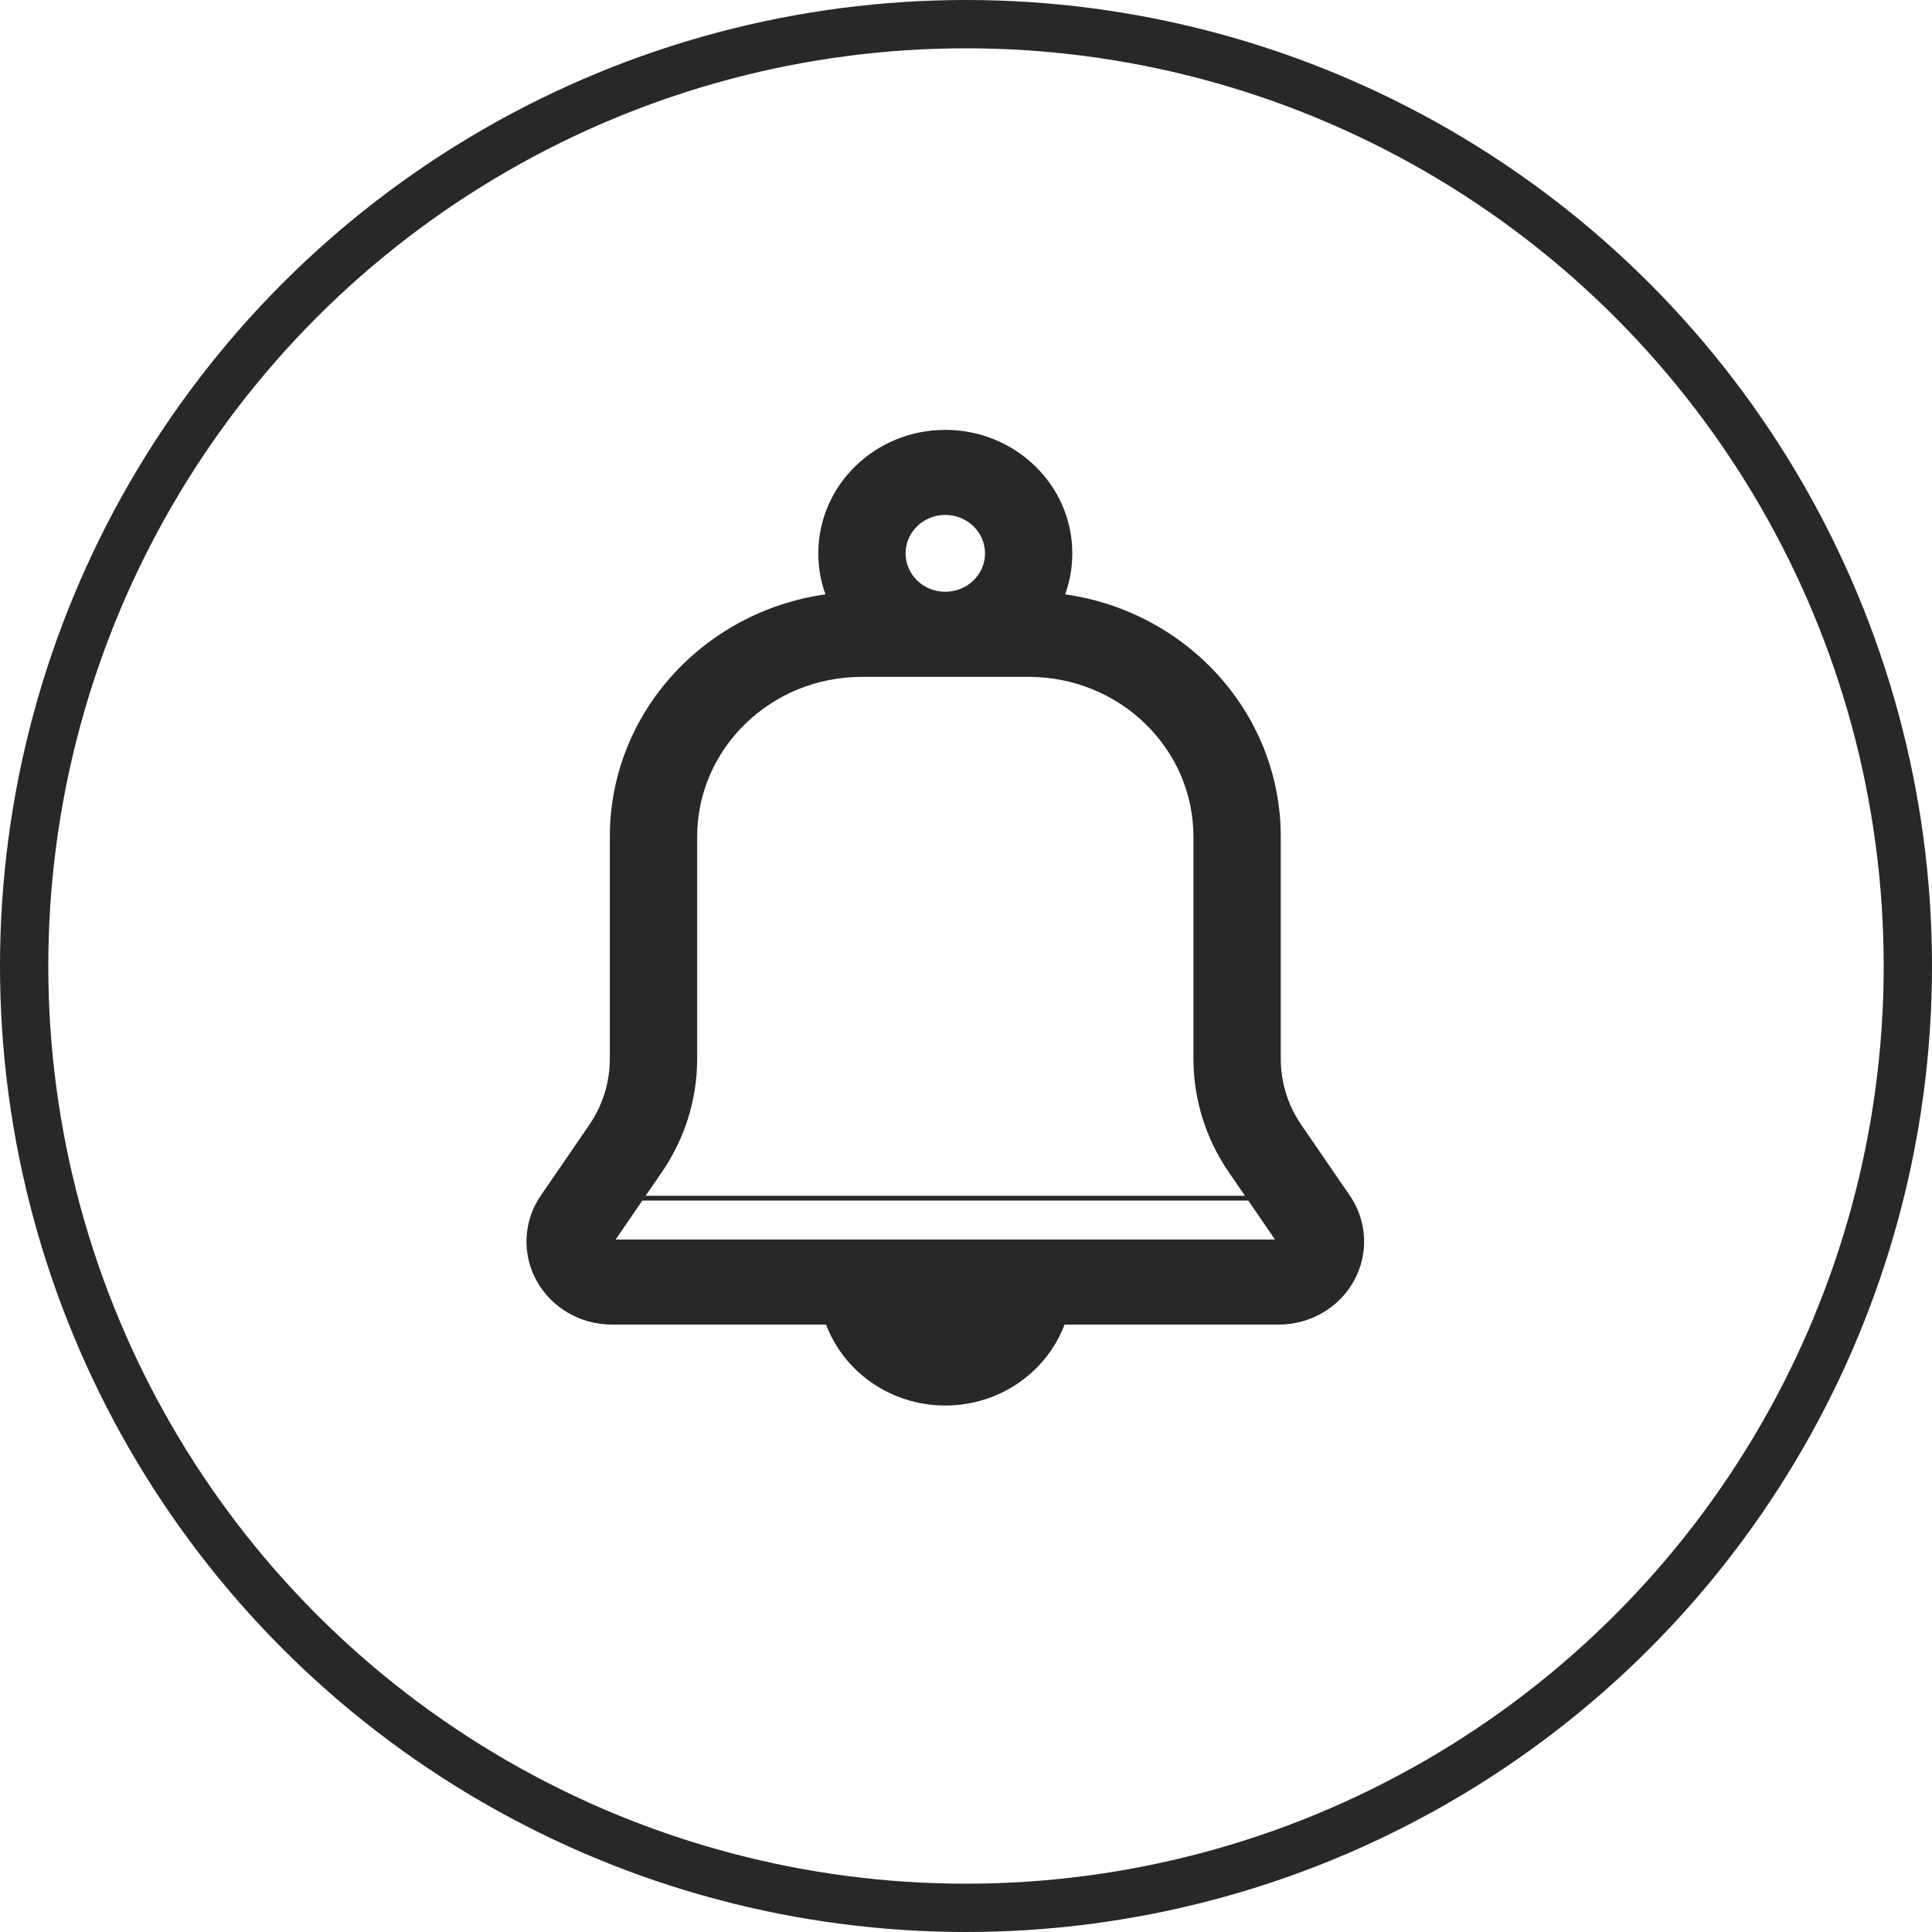 <svg width="40" height="40" viewBox="0 0 40 40" fill="none" xmlns="http://www.w3.org/2000/svg">
<mask id="path-1-outside-1_25067_5380" maskUnits="userSpaceOnUse" x="10" y="8" width="19" height="22" fill="black">
<rect fill="white" x="10" y="8" width="19" height="22"/>
<path fill-rule="evenodd" clip-rule="evenodd" d="M11.429 25.337C11.329 25.652 11.36 25.999 11.525 26.299C11.751 26.707 12.19 26.962 12.667 26.962H17.457C17.657 27.918 18.528 28.639 19.571 28.639C20.5 28.639 21.293 28.067 21.597 27.267C21.293 28.067 20.5 28.638 19.572 28.638C18.529 28.638 17.657 27.918 17.457 26.962H12.667C12.19 26.962 11.751 26.707 11.525 26.298C11.361 25.999 11.329 25.652 11.429 25.337ZM21.686 26.962H26.476C26.953 26.962 27.392 26.707 27.617 26.299C27.646 26.247 27.67 26.195 27.69 26.141C27.67 26.195 27.646 26.247 27.618 26.298C27.392 26.707 26.953 26.962 26.476 26.962H21.686C21.686 26.962 21.686 26.962 21.686 26.962ZM21.298 12.714C21.384 12.603 21.458 12.483 21.52 12.357C21.557 12.283 21.589 12.207 21.616 12.129C21.542 12.341 21.434 12.538 21.298 12.714C21.298 12.714 21.298 12.714 21.298 12.714ZM17.51 10.837C17.447 11.033 17.414 11.241 17.414 11.457C17.414 11.779 17.489 12.084 17.623 12.357C17.685 12.483 17.76 12.603 17.846 12.714C17.846 12.714 17.846 12.714 17.846 12.714C17.574 12.363 17.414 11.928 17.414 11.457C17.414 11.241 17.447 11.033 17.51 10.837ZM13.306 15.97C13.171 16.398 13.098 16.853 13.098 17.324V21.922C13.098 22.215 13.053 22.504 12.966 22.781C13.053 22.504 13.098 22.215 13.098 21.922V17.323C13.098 16.853 13.171 16.398 13.306 15.97ZM11.197 26.469C10.907 25.943 10.939 25.304 11.28 24.807L12.281 23.349C12.571 22.926 12.726 22.43 12.726 21.922V17.324C12.726 14.781 14.693 12.684 17.23 12.388C17.108 12.101 17.041 11.786 17.041 11.457C17.041 10.101 18.175 9 19.571 9C20.968 9 22.101 10.101 22.101 11.457C22.101 11.786 22.035 12.101 21.913 12.388C24.45 12.683 26.417 14.781 26.417 17.324V21.922C26.417 22.43 26.572 22.926 26.862 23.348L27.863 24.807C28.204 25.304 28.235 25.943 27.946 26.469C27.656 26.995 27.091 27.324 26.476 27.324H21.971C21.634 28.297 20.687 29 19.571 29C18.456 29 17.508 28.297 17.172 27.324H12.667C12.052 27.324 11.487 26.995 11.197 26.469ZM26.378 24.807L26.835 25.473C26.904 25.573 26.924 25.696 26.894 25.81C26.924 25.696 26.904 25.573 26.835 25.472C26.835 25.472 26.636 25.182 26.378 24.807C26.209 24.56 26.013 24.275 25.834 24.014C25.409 23.394 25.181 22.666 25.181 21.922V17.323C25.181 15.24 23.443 13.552 21.298 13.552H17.845C16.1 13.552 14.624 14.669 14.134 16.207C14.624 14.669 16.1 13.552 17.845 13.552H21.298C23.443 13.552 25.181 15.241 25.181 17.324V21.922C25.181 22.666 25.408 23.394 25.834 24.014L26.378 24.807ZM13.788 23.035C13.678 23.38 13.518 23.71 13.309 24.014C13.13 24.275 12.934 24.56 12.764 24.807C12.507 25.182 12.308 25.472 12.308 25.472C12.284 25.507 12.266 25.544 12.254 25.583C12.266 25.544 12.284 25.507 12.308 25.473L12.764 24.807L13.309 24.014C13.518 23.71 13.678 23.38 13.788 23.035ZM14.334 21.922C14.334 22.738 14.085 23.535 13.619 24.215L13.212 24.807L12.617 25.673C12.605 25.691 12.604 25.714 12.614 25.732C12.625 25.751 12.645 25.763 12.667 25.763H26.476C26.498 25.763 26.518 25.751 26.529 25.732C26.539 25.714 26.537 25.69 26.525 25.672L25.931 24.807L25.524 24.215C25.058 23.535 24.809 22.738 24.809 21.922V17.324C24.809 15.44 23.237 13.914 21.298 13.914H17.845C15.906 13.914 14.334 15.441 14.334 17.325V21.922ZM18.351 26.962H20.792C20.792 26.962 20.792 26.962 20.792 26.962H18.351C18.351 26.962 18.351 26.962 18.351 26.962ZM19.571 12.352C19.062 12.352 18.649 11.951 18.649 11.457C18.649 10.962 19.062 10.561 19.571 10.561C20.081 10.561 20.494 10.962 20.494 11.457C20.494 11.951 20.081 12.352 19.571 12.352ZM18.334 11.087C18.497 10.573 18.989 10.199 19.572 10.199C20.286 10.199 20.866 10.763 20.866 11.457C20.866 11.585 20.846 11.71 20.809 11.827C20.846 11.71 20.866 11.585 20.866 11.457C20.866 10.763 20.286 10.2 19.571 10.2C18.989 10.2 18.497 10.573 18.334 11.087Z"/>
</mask>
<path fill-rule="evenodd" clip-rule="evenodd" d="M11.429 25.337C11.329 25.652 11.36 25.999 11.525 26.299C11.751 26.707 12.19 26.962 12.667 26.962H17.457C17.657 27.918 18.528 28.639 19.571 28.639C20.5 28.639 21.293 28.067 21.597 27.267C21.293 28.067 20.5 28.638 19.572 28.638C18.529 28.638 17.657 27.918 17.457 26.962H12.667C12.19 26.962 11.751 26.707 11.525 26.298C11.361 25.999 11.329 25.652 11.429 25.337ZM21.686 26.962H26.476C26.953 26.962 27.392 26.707 27.617 26.299C27.646 26.247 27.67 26.195 27.69 26.141C27.67 26.195 27.646 26.247 27.618 26.298C27.392 26.707 26.953 26.962 26.476 26.962H21.686C21.686 26.962 21.686 26.962 21.686 26.962ZM21.298 12.714C21.384 12.603 21.458 12.483 21.52 12.357C21.557 12.283 21.589 12.207 21.616 12.129C21.542 12.341 21.434 12.538 21.298 12.714C21.298 12.714 21.298 12.714 21.298 12.714ZM17.51 10.837C17.447 11.033 17.414 11.241 17.414 11.457C17.414 11.779 17.489 12.084 17.623 12.357C17.685 12.483 17.76 12.603 17.846 12.714C17.846 12.714 17.846 12.714 17.846 12.714C17.574 12.363 17.414 11.928 17.414 11.457C17.414 11.241 17.447 11.033 17.51 10.837ZM13.306 15.97C13.171 16.398 13.098 16.853 13.098 17.324V21.922C13.098 22.215 13.053 22.504 12.966 22.781C13.053 22.504 13.098 22.215 13.098 21.922V17.323C13.098 16.853 13.171 16.398 13.306 15.97ZM11.197 26.469C10.907 25.943 10.939 25.304 11.28 24.807L12.281 23.349C12.571 22.926 12.726 22.43 12.726 21.922V17.324C12.726 14.781 14.693 12.684 17.23 12.388C17.108 12.101 17.041 11.786 17.041 11.457C17.041 10.101 18.175 9 19.571 9C20.968 9 22.101 10.101 22.101 11.457C22.101 11.786 22.035 12.101 21.913 12.388C24.45 12.683 26.417 14.781 26.417 17.324V21.922C26.417 22.43 26.572 22.926 26.862 23.348L27.863 24.807C28.204 25.304 28.235 25.943 27.946 26.469C27.656 26.995 27.091 27.324 26.476 27.324H21.971C21.634 28.297 20.687 29 19.571 29C18.456 29 17.508 28.297 17.172 27.324H12.667C12.052 27.324 11.487 26.995 11.197 26.469ZM26.378 24.807L26.835 25.473C26.904 25.573 26.924 25.696 26.894 25.81C26.924 25.696 26.904 25.573 26.835 25.472C26.835 25.472 26.636 25.182 26.378 24.807C26.209 24.56 26.013 24.275 25.834 24.014C25.409 23.394 25.181 22.666 25.181 21.922V17.323C25.181 15.24 23.443 13.552 21.298 13.552H17.845C16.1 13.552 14.624 14.669 14.134 16.207C14.624 14.669 16.1 13.552 17.845 13.552H21.298C23.443 13.552 25.181 15.241 25.181 17.324V21.922C25.181 22.666 25.408 23.394 25.834 24.014L26.378 24.807ZM13.788 23.035C13.678 23.38 13.518 23.71 13.309 24.014C13.13 24.275 12.934 24.56 12.764 24.807C12.507 25.182 12.308 25.472 12.308 25.472C12.284 25.507 12.266 25.544 12.254 25.583C12.266 25.544 12.284 25.507 12.308 25.473L12.764 24.807L13.309 24.014C13.518 23.71 13.678 23.38 13.788 23.035ZM14.334 21.922C14.334 22.738 14.085 23.535 13.619 24.215L13.212 24.807L12.617 25.673C12.605 25.691 12.604 25.714 12.614 25.732C12.625 25.751 12.645 25.763 12.667 25.763H26.476C26.498 25.763 26.518 25.751 26.529 25.732C26.539 25.714 26.537 25.69 26.525 25.672L25.931 24.807L25.524 24.215C25.058 23.535 24.809 22.738 24.809 21.922V17.324C24.809 15.44 23.237 13.914 21.298 13.914H17.845C15.906 13.914 14.334 15.441 14.334 17.325V21.922ZM18.351 26.962H20.792C20.792 26.962 20.792 26.962 20.792 26.962H18.351C18.351 26.962 18.351 26.962 18.351 26.962ZM19.571 12.352C19.062 12.352 18.649 11.951 18.649 11.457C18.649 10.962 19.062 10.561 19.571 10.561C20.081 10.561 20.494 10.962 20.494 11.457C20.494 11.951 20.081 12.352 19.571 12.352ZM18.334 11.087C18.497 10.573 18.989 10.199 19.572 10.199C20.286 10.199 20.866 10.763 20.866 11.457C20.866 11.585 20.846 11.71 20.809 11.827C20.846 11.71 20.866 11.585 20.866 11.457C20.866 10.763 20.286 10.2 19.571 10.2C18.989 10.2 18.497 10.573 18.334 11.087Z" fill="#282828"/>
<path d="M26.378 24.757H26.378V24.857H26.378V24.757ZM25.931 24.757L13.212 24.757L13.212 24.857L25.931 24.857L25.931 24.757ZM11.525 26.299L11.438 26.347L11.438 26.347L11.525 26.299ZM11.429 25.337L11.524 25.367L11.334 25.307L11.429 25.337ZM17.457 26.962L17.555 26.942L17.538 26.862H17.457V26.962ZM21.597 27.267L21.69 27.302L21.503 27.231L21.597 27.267ZM17.457 26.962L17.555 26.942L17.538 26.862H17.457V26.962ZM11.525 26.298L11.438 26.346L11.438 26.346L11.525 26.298ZM21.686 26.962L21.588 26.942L21.563 27.062H21.686V26.962ZM27.617 26.299L27.705 26.347L27.705 26.347L27.617 26.299ZM27.69 26.141L27.784 26.177L27.597 26.106L27.69 26.141ZM27.618 26.298L27.705 26.346L27.705 26.346L27.618 26.298ZM21.686 26.962V26.862H21.605L21.588 26.942L21.686 26.962ZM21.52 12.357L21.431 12.313L21.431 12.313L21.52 12.357ZM21.298 12.714V12.814H21.347L21.377 12.775L21.298 12.714ZM21.616 12.129L21.71 12.161L21.521 12.096L21.616 12.129ZM21.298 12.714L21.219 12.652L21.094 12.814H21.298V12.714ZM17.51 10.837L17.605 10.867L17.415 10.806L17.51 10.837ZM17.623 12.357L17.533 12.401V12.401L17.623 12.357ZM17.846 12.714L17.767 12.775L17.797 12.814H17.846V12.714ZM17.846 12.714V12.814H18.05L17.925 12.652L17.846 12.714ZM13.306 15.97L13.402 16.001L13.211 15.94L13.306 15.97ZM12.966 22.781L12.87 22.751L13.061 22.811L12.966 22.781ZM11.28 24.807L11.363 24.864L11.363 24.864L11.28 24.807ZM11.197 26.469L11.11 26.517L11.11 26.517L11.197 26.469ZM12.281 23.349L12.199 23.292L12.199 23.292L12.281 23.349ZM17.23 12.388L17.241 12.488L17.374 12.472L17.322 12.349L17.23 12.388ZM21.913 12.388L21.821 12.349L21.769 12.472L21.902 12.487L21.913 12.388ZM26.862 23.348L26.944 23.292L26.944 23.292L26.862 23.348ZM27.863 24.807L27.78 24.864L27.78 24.864L27.863 24.807ZM27.946 26.469L28.033 26.517L28.033 26.517L27.946 26.469ZM21.971 27.324V27.224H21.899L21.876 27.291L21.971 27.324ZM17.172 27.324L17.267 27.291L17.243 27.224H17.172V27.324ZM26.835 25.473L26.753 25.529L26.753 25.529L26.835 25.473ZM26.378 24.807L26.461 24.75L26.378 24.807ZM26.894 25.81L26.797 25.784L26.991 25.836L26.894 25.81ZM26.835 25.472L26.753 25.529L26.753 25.529L26.835 25.472ZM26.378 24.807L26.296 24.864H26.296L26.378 24.807ZM25.834 24.014L25.916 23.957L25.916 23.957L25.834 24.014ZM14.134 16.207L14.039 16.177L14.23 16.238L14.134 16.207ZM25.834 24.014L25.752 24.071L25.834 24.014ZM13.309 24.014L13.227 23.957L13.227 23.957L13.309 24.014ZM13.788 23.035L13.884 23.066L13.693 23.005L13.788 23.035ZM12.308 25.472L12.39 25.529L12.39 25.529L12.308 25.472ZM12.254 25.583L12.158 25.553L12.349 25.613L12.254 25.583ZM12.308 25.473L12.39 25.529L12.39 25.529L12.308 25.473ZM13.309 24.014L13.391 24.071L13.391 24.071L13.309 24.014ZM13.619 24.215L13.701 24.271L13.619 24.215ZM13.212 24.807L13.129 24.75H13.129L13.212 24.807ZM12.617 25.673L12.7 25.73L12.7 25.73L12.617 25.673ZM12.614 25.732L12.527 25.781L12.527 25.781L12.614 25.732ZM26.529 25.732L26.616 25.781L26.616 25.781L26.529 25.732ZM26.525 25.672L26.443 25.729L26.443 25.729L26.525 25.672ZM25.931 24.807L25.849 24.864L25.931 24.807ZM25.524 24.215L25.442 24.271L25.442 24.271L25.524 24.215ZM20.792 26.962V27.062H20.862L20.886 26.997L20.792 26.962ZM18.351 26.962L18.257 26.997L18.281 27.062H18.351V26.962ZM20.792 26.962L20.886 26.996L20.935 26.862H20.792V26.962ZM18.351 26.962V26.862H18.208L18.257 26.996L18.351 26.962ZM18.334 11.087L18.239 11.056L18.429 11.117L18.334 11.087ZM20.809 11.827L20.714 11.796L20.904 11.857L20.809 11.827ZM11.613 26.25C11.461 25.975 11.433 25.657 11.524 25.367L11.334 25.307C11.226 25.648 11.259 26.023 11.438 26.347L11.613 26.25ZM12.667 26.862C12.225 26.862 11.82 26.626 11.613 26.25L11.438 26.347C11.681 26.788 12.154 27.062 12.667 27.062V26.862ZM17.457 26.862H12.667V27.062H17.457V26.862ZM19.571 28.539C18.575 28.539 17.745 27.85 17.555 26.942L17.359 26.983C17.569 27.986 18.482 28.739 19.571 28.739V28.539ZM21.503 27.231C21.214 27.993 20.459 28.539 19.571 28.539V28.739C20.542 28.739 21.372 28.142 21.69 27.302L21.503 27.231ZM19.572 28.738C20.542 28.738 21.372 28.141 21.69 27.302L21.503 27.231C21.214 27.993 20.459 28.538 19.572 28.538V28.738ZM17.359 26.983C17.569 27.986 18.482 28.738 19.572 28.738V28.538C18.575 28.538 17.745 27.85 17.555 26.942L17.359 26.983ZM12.667 27.062H17.457V26.862H12.667V27.062ZM11.438 26.346C11.681 26.788 12.154 27.062 12.667 27.062V26.862C12.225 26.862 11.82 26.626 11.613 26.25L11.438 26.346ZM11.334 25.307C11.226 25.648 11.26 26.023 11.438 26.346L11.613 26.25C11.461 25.975 11.433 25.657 11.524 25.367L11.334 25.307ZM26.476 26.862H21.686V27.062H26.476V26.862ZM27.53 26.25C27.323 26.626 26.918 26.862 26.476 26.862V27.062C26.989 27.062 27.462 26.788 27.705 26.347L27.53 26.25ZM27.597 26.106C27.578 26.155 27.556 26.203 27.53 26.25L27.705 26.347C27.735 26.291 27.762 26.235 27.784 26.177L27.597 26.106ZM27.705 26.346C27.735 26.291 27.762 26.235 27.784 26.177L27.597 26.106C27.578 26.155 27.556 26.203 27.53 26.25L27.705 26.346ZM26.476 27.062C26.989 27.062 27.462 26.788 27.705 26.346L27.53 26.25C27.323 26.626 26.918 26.862 26.476 26.862V27.062ZM21.686 27.062H26.476V26.862H21.686V27.062ZM21.784 26.983L21.784 26.982L21.588 26.942L21.588 26.942L21.784 26.983ZM21.431 12.313C21.372 12.433 21.3 12.547 21.219 12.652L21.377 12.775C21.467 12.659 21.545 12.534 21.61 12.401L21.431 12.313ZM21.521 12.096C21.496 12.17 21.465 12.243 21.431 12.313L21.61 12.401C21.648 12.324 21.682 12.244 21.71 12.161L21.521 12.096ZM21.377 12.775C21.519 12.591 21.633 12.384 21.71 12.161L21.521 12.096C21.451 12.297 21.348 12.485 21.219 12.652L21.377 12.775ZM21.298 12.614C21.298 12.614 21.298 12.614 21.298 12.614C21.298 12.614 21.298 12.614 21.298 12.614H21.298C21.298 12.614 21.298 12.614 21.298 12.614H21.298C21.298 12.614 21.298 12.614 21.298 12.614C21.298 12.614 21.298 12.614 21.298 12.614H21.298C21.298 12.614 21.298 12.614 21.298 12.614H21.298C21.298 12.614 21.298 12.614 21.298 12.614C21.298 12.614 21.298 12.614 21.298 12.614H21.298C21.298 12.614 21.298 12.614 21.298 12.614H21.298C21.298 12.614 21.298 12.614 21.298 12.614C21.298 12.614 21.298 12.614 21.298 12.614C21.298 12.614 21.298 12.614 21.298 12.614C21.298 12.614 21.298 12.614 21.298 12.614H21.298C21.298 12.614 21.298 12.614 21.298 12.614H21.298C21.298 12.614 21.298 12.614 21.298 12.614C21.298 12.614 21.298 12.614 21.298 12.614C21.298 12.614 21.298 12.614 21.298 12.614C21.298 12.614 21.298 12.614 21.298 12.614H21.298C21.298 12.614 21.298 12.614 21.298 12.614H21.298C21.298 12.614 21.298 12.614 21.298 12.614C21.298 12.614 21.298 12.614 21.298 12.614C21.298 12.614 21.298 12.614 21.298 12.614C21.298 12.614 21.298 12.614 21.298 12.614H21.298C21.298 12.614 21.298 12.614 21.298 12.614H21.298C21.298 12.614 21.298 12.614 21.298 12.614H21.298C21.298 12.614 21.298 12.614 21.298 12.614C21.298 12.614 21.298 12.614 21.298 12.614C21.298 12.614 21.298 12.614 21.298 12.614C21.298 12.614 21.298 12.614 21.298 12.614H21.298C21.298 12.614 21.298 12.614 21.298 12.614H21.298C21.298 12.614 21.298 12.614 21.298 12.614H21.298C21.298 12.614 21.298 12.614 21.298 12.614C21.298 12.614 21.298 12.614 21.298 12.614C21.298 12.614 21.298 12.614 21.298 12.614C21.298 12.614 21.298 12.614 21.298 12.614H21.298C21.298 12.614 21.298 12.614 21.298 12.614H21.298C21.298 12.614 21.298 12.614 21.298 12.614H21.298C21.298 12.614 21.298 12.614 21.298 12.614C21.298 12.614 21.298 12.614 21.298 12.614C21.298 12.614 21.298 12.614 21.298 12.614C21.298 12.614 21.298 12.614 21.298 12.614C21.298 12.614 21.298 12.614 21.298 12.614C21.298 12.614 21.298 12.614 21.298 12.614H21.298C21.298 12.614 21.298 12.614 21.298 12.614H21.298C21.298 12.614 21.298 12.614 21.298 12.614H21.298C21.298 12.614 21.298 12.614 21.298 12.614C21.298 12.614 21.298 12.614 21.298 12.614C21.298 12.614 21.298 12.614 21.298 12.614C21.298 12.614 21.298 12.614 21.298 12.614H21.298C21.298 12.614 21.298 12.614 21.298 12.614H21.298C21.298 12.614 21.298 12.614 21.298 12.614H21.298C21.298 12.614 21.298 12.614 21.298 12.614C21.298 12.614 21.298 12.614 21.298 12.614C21.298 12.614 21.298 12.614 21.298 12.614C21.298 12.614 21.298 12.614 21.298 12.614H21.298C21.298 12.614 21.298 12.614 21.298 12.614H21.298C21.298 12.614 21.298 12.614 21.298 12.614C21.298 12.614 21.298 12.614 21.298 12.614C21.298 12.614 21.298 12.614 21.298 12.614C21.298 12.614 21.298 12.614 21.298 12.614H21.298C21.298 12.614 21.298 12.614 21.298 12.614H21.298C21.298 12.614 21.298 12.614 21.298 12.614C21.298 12.614 21.298 12.614 21.298 12.614C21.298 12.614 21.298 12.614 21.298 12.614C21.298 12.614 21.298 12.614 21.298 12.614H21.298C21.298 12.614 21.298 12.614 21.298 12.614H21.298C21.298 12.614 21.298 12.614 21.298 12.614C21.298 12.614 21.298 12.614 21.298 12.614H21.298C21.298 12.614 21.298 12.614 21.298 12.614H21.298C21.298 12.614 21.298 12.614 21.298 12.614C21.298 12.614 21.298 12.614 21.298 12.614C21.298 12.614 21.298 12.614 21.298 12.614C21.298 12.614 21.298 12.614 21.298 12.614H21.298C21.298 12.614 21.298 12.614 21.298 12.614C21.298 12.614 21.298 12.614 21.298 12.614H21.298C21.298 12.614 21.298 12.614 21.298 12.614H21.298V12.814H21.298C21.298 12.814 21.298 12.814 21.298 12.814H21.298C21.298 12.814 21.298 12.814 21.298 12.814C21.298 12.814 21.298 12.814 21.298 12.814H21.298C21.298 12.814 21.298 12.814 21.298 12.814C21.298 12.814 21.298 12.814 21.298 12.814C21.298 12.814 21.298 12.814 21.298 12.814C21.298 12.814 21.298 12.814 21.298 12.814H21.298C21.298 12.814 21.298 12.814 21.298 12.814H21.298C21.298 12.814 21.298 12.814 21.298 12.814C21.298 12.814 21.298 12.814 21.298 12.814H21.298C21.298 12.814 21.298 12.814 21.298 12.814H21.298C21.298 12.814 21.298 12.814 21.298 12.814C21.298 12.814 21.298 12.814 21.298 12.814C21.298 12.814 21.298 12.814 21.298 12.814C21.298 12.814 21.298 12.814 21.298 12.814H21.298C21.298 12.814 21.298 12.814 21.298 12.814H21.298C21.298 12.814 21.298 12.814 21.298 12.814C21.298 12.814 21.298 12.814 21.298 12.814C21.298 12.814 21.298 12.814 21.298 12.814C21.298 12.814 21.298 12.814 21.298 12.814H21.298C21.298 12.814 21.298 12.814 21.298 12.814H21.298C21.298 12.814 21.298 12.814 21.298 12.814C21.298 12.814 21.298 12.814 21.298 12.814C21.298 12.814 21.298 12.814 21.298 12.814C21.298 12.814 21.298 12.814 21.298 12.814H21.298C21.298 12.814 21.298 12.814 21.298 12.814H21.298C21.298 12.814 21.298 12.814 21.298 12.814H21.298C21.298 12.814 21.298 12.814 21.298 12.814C21.298 12.814 21.298 12.814 21.298 12.814C21.298 12.814 21.298 12.814 21.298 12.814C21.298 12.814 21.298 12.814 21.298 12.814H21.298C21.298 12.814 21.298 12.814 21.298 12.814H21.298C21.298 12.814 21.298 12.814 21.298 12.814H21.298C21.298 12.814 21.298 12.814 21.298 12.814C21.298 12.814 21.298 12.814 21.298 12.814C21.298 12.814 21.298 12.814 21.298 12.814C21.298 12.814 21.298 12.814 21.298 12.814C21.298 12.814 21.298 12.814 21.298 12.814C21.298 12.814 21.298 12.814 21.298 12.814H21.298C21.298 12.814 21.298 12.814 21.298 12.814H21.298C21.298 12.814 21.298 12.814 21.298 12.814H21.298C21.298 12.814 21.298 12.814 21.298 12.814C21.298 12.814 21.298 12.814 21.298 12.814C21.298 12.814 21.298 12.814 21.298 12.814C21.298 12.814 21.298 12.814 21.298 12.814H21.298C21.298 12.814 21.298 12.814 21.298 12.814H21.298C21.298 12.814 21.298 12.814 21.298 12.814H21.298C21.298 12.814 21.298 12.814 21.298 12.814C21.298 12.814 21.298 12.814 21.298 12.814C21.298 12.814 21.298 12.814 21.298 12.814C21.298 12.814 21.298 12.814 21.298 12.814H21.298C21.298 12.814 21.298 12.814 21.298 12.814H21.298C21.298 12.814 21.298 12.814 21.298 12.814H21.298C21.298 12.814 21.298 12.814 21.298 12.814C21.298 12.814 21.298 12.814 21.298 12.814C21.298 12.814 21.298 12.814 21.298 12.814C21.298 12.814 21.298 12.814 21.298 12.814H21.298C21.298 12.814 21.298 12.814 21.298 12.814H21.298C21.298 12.814 21.298 12.814 21.298 12.814C21.298 12.814 21.298 12.814 21.298 12.814C21.298 12.814 21.298 12.814 21.298 12.814C21.298 12.814 21.298 12.814 21.298 12.814H21.298C21.298 12.814 21.298 12.814 21.298 12.814H21.298C21.298 12.814 21.298 12.814 21.298 12.814C21.298 12.814 21.298 12.814 21.298 12.814C21.298 12.814 21.298 12.814 21.298 12.814C21.298 12.814 21.298 12.814 21.298 12.814H21.298C21.298 12.814 21.298 12.814 21.298 12.814H21.298C21.298 12.814 21.298 12.814 21.298 12.814C21.298 12.814 21.298 12.814 21.298 12.814H21.298C21.298 12.814 21.298 12.814 21.298 12.814H21.298C21.298 12.814 21.298 12.814 21.298 12.814C21.298 12.814 21.298 12.814 21.298 12.814H21.298C21.298 12.814 21.298 12.814 21.298 12.814H21.298C21.298 12.814 21.298 12.814 21.298 12.814C21.298 12.814 21.298 12.814 21.298 12.814V12.614ZM17.514 11.457C17.514 11.252 17.546 11.053 17.605 10.867L17.415 10.806C17.349 11.012 17.314 11.23 17.314 11.457H17.514ZM17.713 12.313C17.585 12.054 17.514 11.763 17.514 11.457H17.314C17.314 11.795 17.392 12.115 17.533 12.401L17.713 12.313ZM17.925 12.652C17.843 12.547 17.772 12.433 17.713 12.313L17.533 12.401C17.598 12.534 17.677 12.659 17.767 12.775L17.925 12.652ZM17.846 12.614L17.846 12.614V12.814L17.846 12.814V12.614ZM17.314 11.457C17.314 11.951 17.482 12.408 17.767 12.775L17.925 12.652C17.666 12.319 17.514 11.905 17.514 11.457H17.314ZM17.415 10.806C17.349 11.012 17.314 11.23 17.314 11.457H17.514C17.514 11.251 17.546 11.053 17.605 10.867L17.415 10.806ZM13.198 17.324C13.198 16.863 13.27 16.419 13.402 16.001L13.211 15.94C13.073 16.378 12.998 16.843 12.998 17.324H13.198ZM13.198 21.922V17.324H12.998V21.922H13.198ZM13.061 22.811C13.152 22.525 13.198 22.225 13.198 21.922H12.998C12.998 22.204 12.955 22.484 12.87 22.751L13.061 22.811ZM12.998 21.922C12.998 22.204 12.955 22.484 12.87 22.751L13.061 22.811C13.152 22.525 13.198 22.225 13.198 21.922H12.998ZM12.998 17.323V21.922H13.198V17.323H12.998ZM13.211 15.94C13.073 16.378 12.998 16.842 12.998 17.323H13.198C13.198 16.863 13.27 16.419 13.402 16.001L13.211 15.94ZM11.198 24.75C10.835 25.278 10.801 25.958 11.11 26.517L11.285 26.421C11.013 25.927 11.043 25.329 11.363 24.864L11.198 24.75ZM11.363 24.864L12.364 23.405L12.199 23.292L11.198 24.751L11.363 24.864ZM12.364 23.405C12.665 22.966 12.826 22.45 12.826 21.922H12.626C12.626 22.409 12.477 22.886 12.199 23.292L12.364 23.405ZM12.826 21.922V17.324H12.626V21.922H12.826ZM12.826 17.324C12.826 14.834 14.752 12.777 17.241 12.488L17.218 12.289C14.634 12.59 12.626 14.727 12.626 17.324H12.826ZM17.322 12.349C17.206 12.074 17.142 11.772 17.142 11.457H16.942C16.942 11.8 17.011 12.128 17.138 12.427L17.322 12.349ZM17.142 11.457C17.142 10.159 18.227 9.1 19.571 9.1V8.9C18.122 8.9 16.942 10.043 16.942 11.457H17.142ZM19.571 9.1C20.916 9.1 22.001 10.159 22.001 11.457H22.201C22.201 10.043 21.02 8.9 19.571 8.9V9.1ZM22.001 11.457C22.001 11.772 21.937 12.074 21.821 12.349L22.005 12.427C22.132 12.127 22.201 11.8 22.201 11.457H22.001ZM21.902 12.487C24.391 12.777 26.317 14.834 26.317 17.324H26.517C26.517 14.727 24.509 12.59 21.925 12.289L21.902 12.487ZM26.317 17.324V21.922H26.517V17.324H26.317ZM26.317 21.922C26.317 22.45 26.478 22.966 26.779 23.405L26.944 23.292C26.665 22.886 26.517 22.409 26.517 21.922H26.317ZM26.779 23.405L27.78 24.864L27.945 24.75L26.944 23.292L26.779 23.405ZM28.033 26.517C28.341 25.958 28.308 25.278 27.945 24.75L27.78 24.864C28.1 25.329 28.13 25.928 27.858 26.421L28.033 26.517ZM26.476 27.424C27.126 27.424 27.725 27.076 28.033 26.517L27.858 26.421C27.586 26.914 27.055 27.224 26.476 27.224V27.424ZM21.971 27.424H26.476V27.224H21.971V27.424ZM19.571 29.1C20.73 29.1 21.715 28.371 22.065 27.356L21.876 27.291C21.554 28.224 20.645 28.9 19.571 28.9V29.1ZM17.078 27.356C17.428 28.371 18.413 29.1 19.571 29.1V28.9C18.498 28.9 17.589 28.224 17.267 27.291L17.078 27.356ZM12.667 27.424H17.172V27.224H12.667V27.424ZM11.11 26.517C11.418 27.076 12.017 27.424 12.667 27.424V27.224C12.088 27.224 11.557 26.914 11.285 26.421L11.11 26.517ZM26.918 25.416L26.461 24.75L26.296 24.864L26.753 25.529L26.918 25.416ZM26.991 25.836C27.029 25.694 27.003 25.541 26.918 25.416L26.753 25.529C26.805 25.605 26.82 25.698 26.797 25.784L26.991 25.836ZM26.753 25.529C26.805 25.605 26.82 25.698 26.797 25.784L26.991 25.836C27.029 25.694 27.003 25.54 26.918 25.416L26.753 25.529ZM26.296 24.864C26.425 25.051 26.539 25.217 26.621 25.337C26.662 25.396 26.695 25.445 26.718 25.478C26.729 25.494 26.738 25.507 26.744 25.516C26.747 25.52 26.749 25.523 26.75 25.526C26.751 25.527 26.752 25.527 26.752 25.528C26.752 25.528 26.753 25.529 26.753 25.529C26.753 25.529 26.753 25.529 26.753 25.529C26.753 25.529 26.753 25.529 26.753 25.529C26.753 25.529 26.753 25.529 26.753 25.529C26.753 25.529 26.753 25.529 26.835 25.472C26.918 25.416 26.918 25.416 26.918 25.416C26.918 25.416 26.918 25.416 26.918 25.416C26.918 25.416 26.918 25.416 26.918 25.416C26.918 25.416 26.918 25.416 26.918 25.415C26.917 25.415 26.917 25.415 26.917 25.415C26.917 25.414 26.916 25.413 26.915 25.412C26.914 25.41 26.912 25.407 26.909 25.402C26.903 25.394 26.894 25.381 26.882 25.364C26.86 25.331 26.827 25.283 26.786 25.224C26.704 25.104 26.59 24.938 26.461 24.75L26.296 24.864ZM25.752 24.07C25.931 24.332 26.126 24.616 26.296 24.864L26.461 24.75C26.291 24.503 26.096 24.219 25.916 23.957L25.752 24.07ZM25.081 21.922C25.081 22.687 25.315 23.434 25.752 24.07L25.916 23.957C25.502 23.354 25.282 22.646 25.282 21.922H25.081ZM25.081 17.323V21.922H25.282V17.323H25.081ZM21.298 13.652C23.39 13.652 25.081 15.298 25.081 17.323H25.282C25.282 15.182 23.495 13.452 21.298 13.452V13.652ZM17.845 13.652H21.298V13.452H17.845V13.652ZM14.23 16.238C14.706 14.742 16.143 13.652 17.845 13.652V13.452C16.057 13.452 14.542 14.597 14.039 16.177L14.23 16.238ZM17.845 13.452C16.057 13.452 14.542 14.597 14.039 16.177L14.23 16.238C14.706 14.742 16.143 13.652 17.845 13.652V13.452ZM21.298 13.452H17.845V13.652H21.298V13.452ZM25.282 17.324C25.282 15.183 23.495 13.452 21.298 13.452V13.652C23.39 13.652 25.081 15.299 25.081 17.324H25.282ZM25.282 21.922V17.324H25.081V21.922H25.282ZM25.916 23.957C25.502 23.354 25.282 22.646 25.282 21.922H25.081C25.081 22.687 25.315 23.434 25.752 24.071L25.916 23.957ZM26.461 24.75L25.916 23.957L25.752 24.071L26.296 24.864L26.461 24.75ZM13.392 24.07C13.606 23.759 13.771 23.42 13.884 23.066L13.693 23.005C13.586 23.341 13.43 23.662 13.227 23.957L13.392 24.07ZM12.847 24.864C13.017 24.616 13.212 24.332 13.392 24.07L13.227 23.957C13.047 24.219 12.852 24.503 12.682 24.75L12.847 24.864ZM12.308 25.472C12.39 25.529 12.39 25.529 12.39 25.529C12.39 25.529 12.39 25.529 12.39 25.529C12.39 25.529 12.39 25.529 12.39 25.529C12.39 25.529 12.39 25.529 12.39 25.529C12.39 25.529 12.391 25.528 12.391 25.528C12.391 25.527 12.392 25.527 12.393 25.526C12.394 25.523 12.396 25.52 12.399 25.516C12.405 25.507 12.414 25.494 12.425 25.478C12.448 25.445 12.481 25.396 12.522 25.337C12.604 25.217 12.718 25.051 12.847 24.864L12.682 24.75C12.553 24.938 12.439 25.104 12.357 25.224C12.316 25.283 12.283 25.331 12.261 25.364C12.249 25.381 12.24 25.394 12.235 25.402C12.232 25.407 12.229 25.41 12.228 25.412C12.227 25.413 12.226 25.414 12.226 25.415C12.226 25.415 12.226 25.415 12.226 25.415C12.226 25.416 12.226 25.416 12.225 25.416C12.225 25.416 12.225 25.416 12.225 25.416C12.225 25.416 12.225 25.416 12.225 25.416C12.225 25.416 12.225 25.416 12.308 25.472ZM12.349 25.613C12.358 25.584 12.372 25.555 12.39 25.529L12.225 25.416C12.196 25.459 12.174 25.505 12.158 25.553L12.349 25.613ZM12.225 25.416C12.196 25.459 12.174 25.505 12.158 25.553L12.349 25.613C12.358 25.584 12.372 25.555 12.39 25.529L12.225 25.416ZM12.682 24.75L12.225 25.416L12.39 25.529L12.847 24.864L12.682 24.75ZM13.226 23.957L12.682 24.75L12.847 24.864L13.391 24.071L13.226 23.957ZM13.693 23.005C13.586 23.341 13.43 23.662 13.226 23.957L13.391 24.071C13.605 23.759 13.771 23.42 13.884 23.066L13.693 23.005ZM13.701 24.271C14.179 23.576 14.434 22.758 14.434 21.922H14.234C14.234 22.717 13.991 23.495 13.536 24.158L13.701 24.271ZM13.294 24.864L13.701 24.271L13.536 24.158L13.129 24.75L13.294 24.864ZM12.7 25.73L13.294 24.864L13.129 24.75L12.535 25.617L12.7 25.73ZM12.702 25.684C12.71 25.699 12.709 25.716 12.7 25.73L12.535 25.617C12.501 25.665 12.498 25.729 12.527 25.781L12.702 25.684ZM12.667 25.663C12.68 25.663 12.694 25.67 12.702 25.684L12.527 25.781C12.555 25.832 12.609 25.863 12.667 25.863V25.663ZM26.476 25.663H12.667V25.863H26.476V25.663ZM26.441 25.684C26.449 25.67 26.463 25.663 26.476 25.663V25.863C26.534 25.863 26.588 25.832 26.616 25.781L26.441 25.684ZM26.443 25.729C26.434 25.717 26.432 25.7 26.441 25.684L26.616 25.781C26.646 25.727 26.64 25.663 26.608 25.616L26.443 25.729ZM25.849 24.864L26.443 25.729L26.608 25.616L26.013 24.75L25.849 24.864ZM25.442 24.271L25.849 24.864L26.013 24.75L25.607 24.158L25.442 24.271ZM24.709 21.922C24.709 22.758 24.964 23.576 25.442 24.271L25.607 24.158C25.152 23.495 24.909 22.717 24.909 21.922H24.709ZM24.709 17.324V21.922H24.909V17.324H24.709ZM21.298 14.014C23.185 14.014 24.709 15.498 24.709 17.324H24.909C24.909 15.382 23.29 13.814 21.298 13.814V14.014ZM17.845 14.014H21.298V13.814H17.845V14.014ZM14.434 17.325C14.434 15.499 15.958 14.014 17.845 14.014V13.814C15.853 13.814 14.234 15.383 14.234 17.325H14.434ZM14.434 21.922V17.325H14.234V21.922H14.434ZM20.792 26.862H18.351V27.062H20.792V26.862ZM20.698 26.928L20.698 26.928L20.886 26.997L20.886 26.996L20.698 26.928ZM18.351 27.062H20.792V26.862H18.351V27.062ZM18.445 26.928L18.445 26.928L18.257 26.996L18.257 26.997L18.445 26.928ZM18.549 11.457C18.549 12.009 19.01 12.453 19.571 12.453V12.252C19.115 12.252 18.749 11.893 18.749 11.457H18.549ZM19.571 10.461C19.01 10.461 18.549 10.905 18.549 11.457H18.749C18.749 11.02 19.115 10.661 19.571 10.661V10.461ZM20.594 11.457C20.594 10.905 20.133 10.461 19.571 10.461V10.661C20.028 10.661 20.394 11.02 20.394 11.457H20.594ZM19.571 12.453C20.133 12.453 20.594 12.009 20.594 11.457H20.394C20.394 11.893 20.028 12.252 19.571 12.252V12.453ZM18.429 11.117C18.579 10.645 19.033 10.299 19.572 10.299V10.099C18.946 10.099 18.415 10.501 18.239 11.056L18.429 11.117ZM19.572 10.299C20.234 10.299 20.766 10.82 20.766 11.457H20.966C20.966 10.705 20.339 10.099 19.572 10.099V10.299ZM20.766 11.457C20.766 11.575 20.748 11.689 20.714 11.796L20.904 11.857C20.945 11.73 20.966 11.596 20.966 11.457H20.766ZM20.904 11.857C20.945 11.73 20.966 11.596 20.966 11.457H20.766C20.766 11.575 20.748 11.689 20.714 11.796L20.904 11.857ZM20.966 11.457C20.966 10.705 20.338 10.1 19.571 10.1V10.3C20.234 10.3 20.766 10.821 20.766 11.457H20.966ZM19.571 10.1C18.946 10.1 18.415 10.501 18.239 11.056L18.429 11.117C18.579 10.645 19.033 10.3 19.571 10.3V10.1Z" fill="#282828" mask="url(#path-1-outside-1_25067_5380)"/>
<circle cx="20" cy="20" r="19.5" stroke="#282828"/>
</svg>
